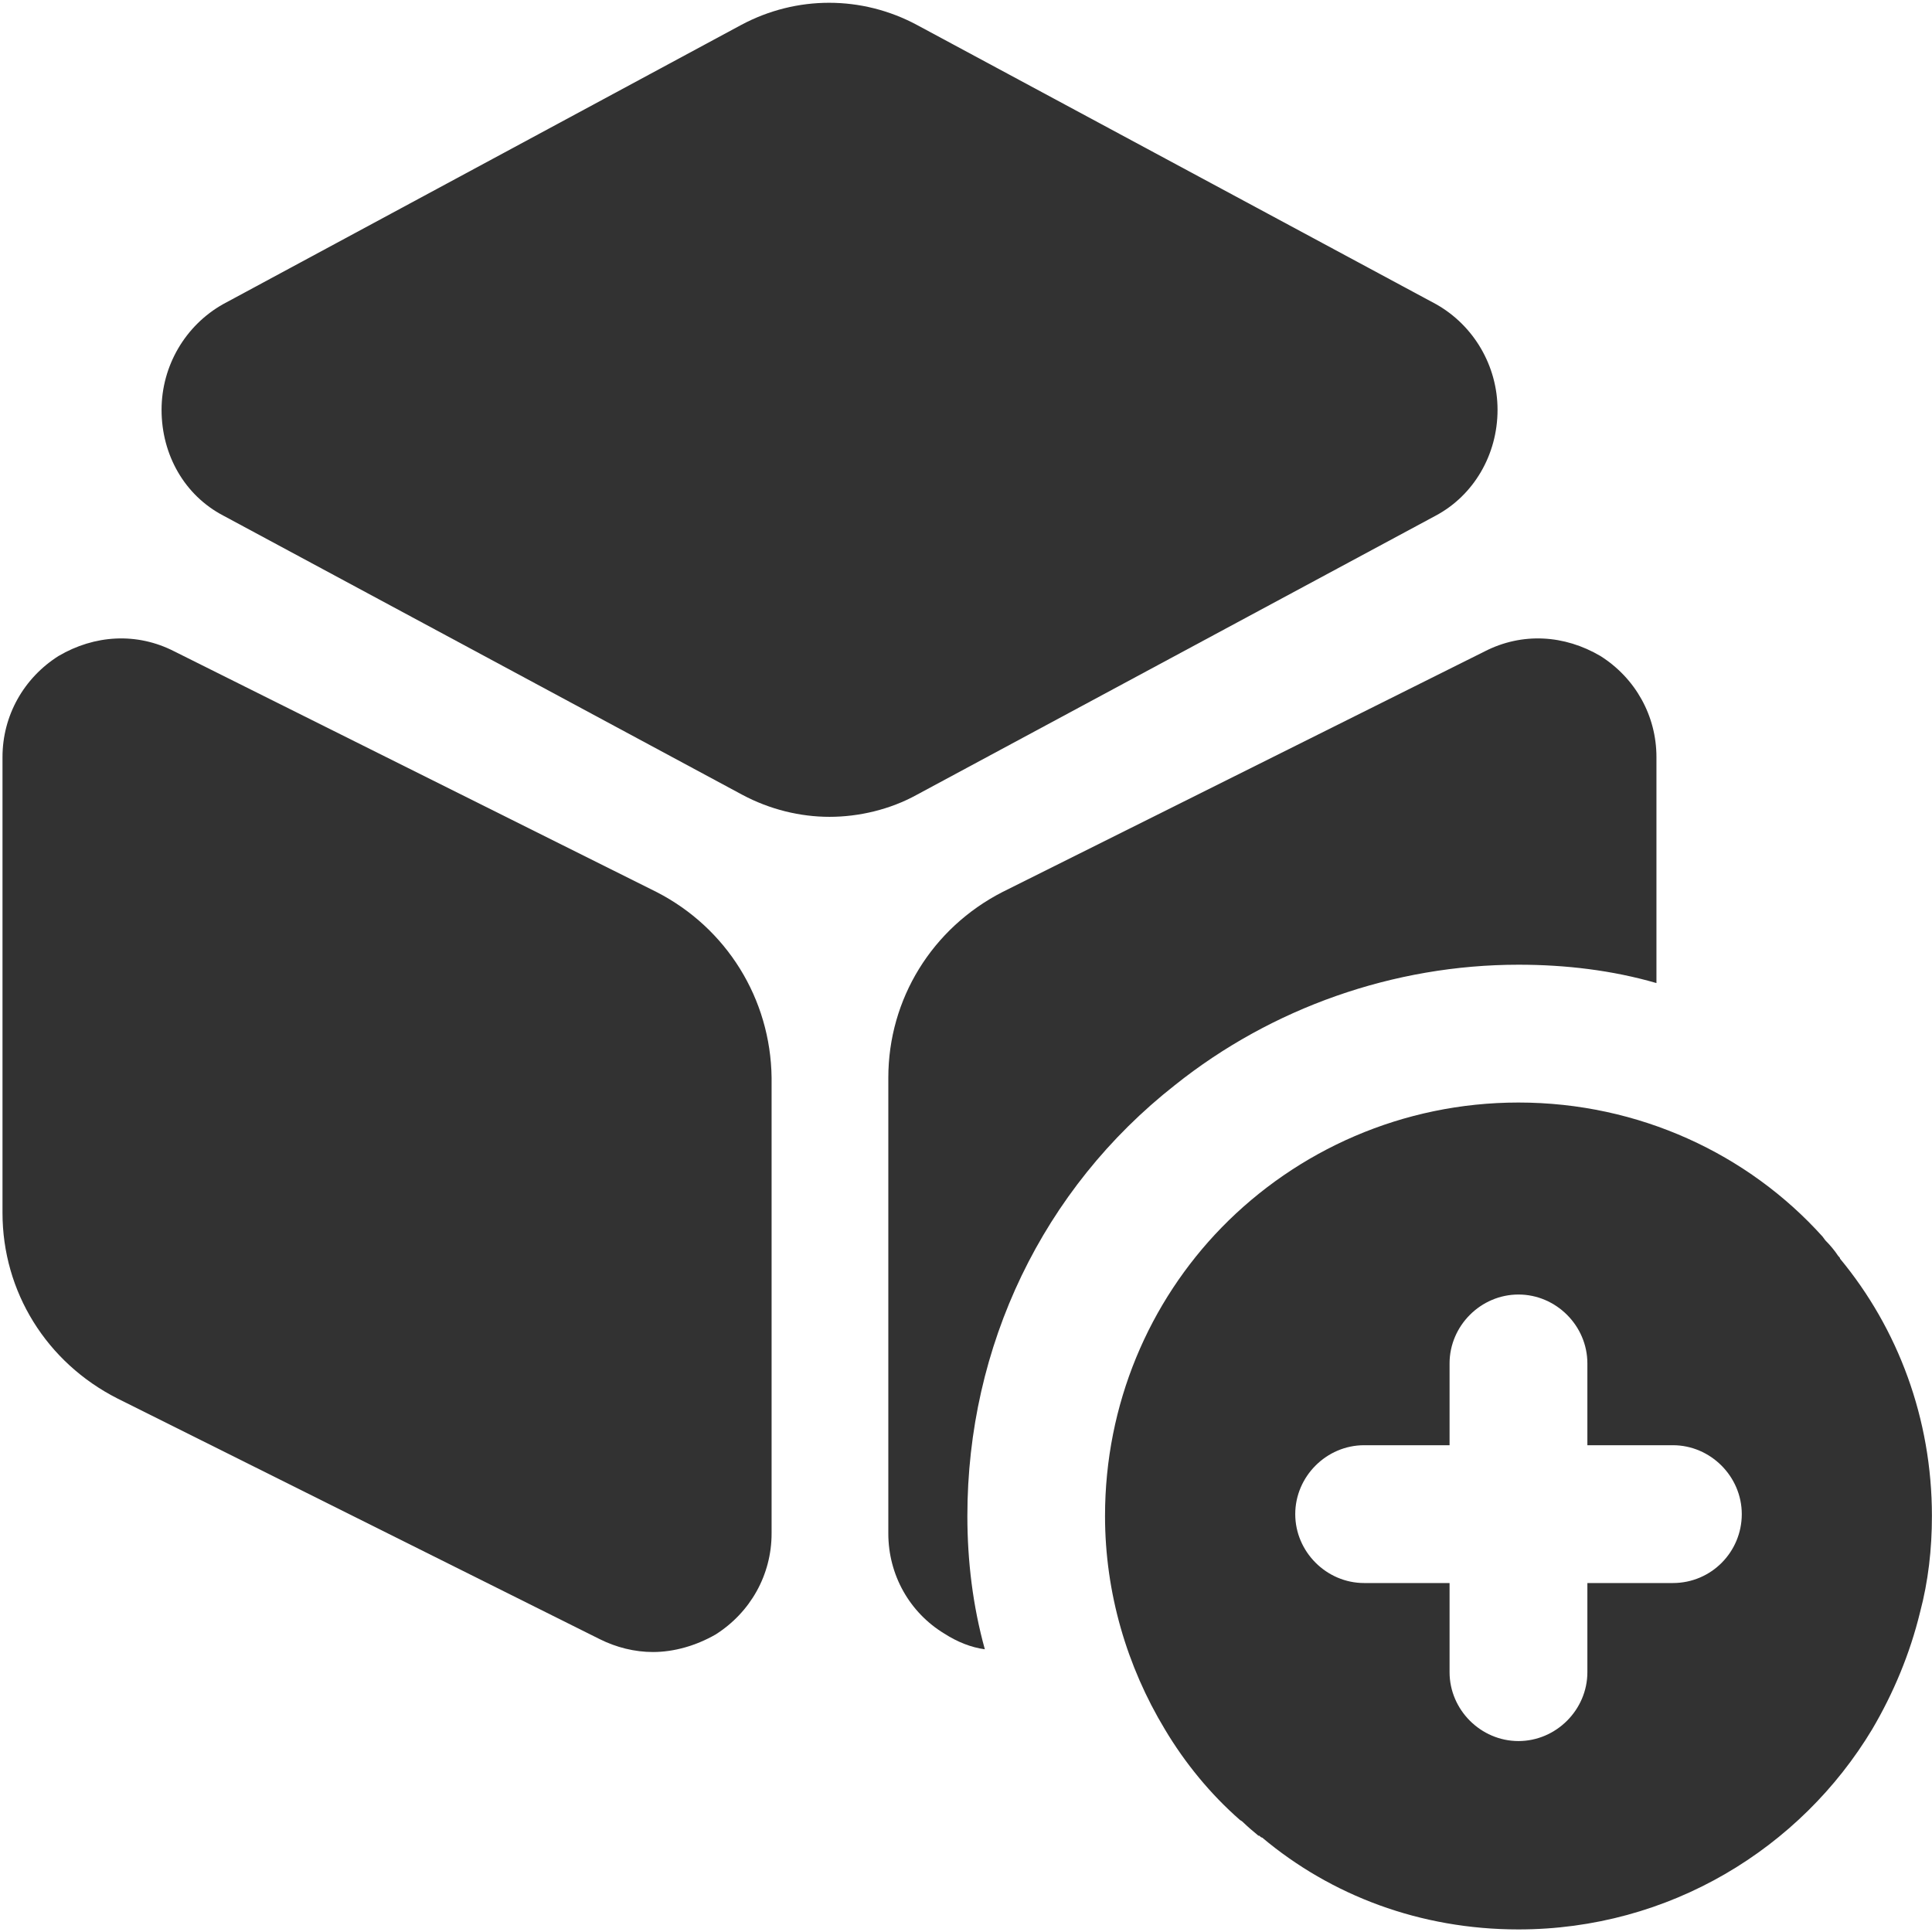 <svg width="24" height="24" viewBox="0 0 24 24" fill="none" xmlns="http://www.w3.org/2000/svg">
<g clip-path="url(#clip0_25_605)">
<path d="M11.389 0.309C10.705 -0.057 9.894 -0.057 9.209 0.309L2.772 3.778C2.304 4.041 2.007 4.543 2.007 5.091C2.007 5.65 2.293 6.153 2.772 6.404L9.221 9.873C9.563 10.056 9.94 10.147 10.305 10.147C10.67 10.147 11.058 10.056 11.389 9.873L17.838 6.404C18.306 6.153 18.603 5.65 18.603 5.091C18.603 4.543 18.306 4.041 17.838 3.778L11.389 0.309Z" fill="#323232"/>
<path d="M2.166 8.092C1.698 7.852 1.173 7.887 0.727 8.149C0.294 8.423 0.031 8.891 0.031 9.405V15.066C0.031 16.047 0.579 16.926 1.458 17.372L7.45 20.362C7.656 20.465 7.884 20.522 8.112 20.522C8.375 20.522 8.649 20.442 8.888 20.305C9.322 20.031 9.585 19.563 9.585 19.049V13.388C9.573 12.406 9.025 11.528 8.158 11.082L2.166 8.092Z" fill="#323232"/>
<path d="M20.577 12.212C20.029 12.053 19.447 11.984 18.865 11.984C17.313 11.984 15.795 12.521 14.596 13.479C12.953 14.769 12.017 16.721 12.017 18.832C12.017 19.392 12.085 19.951 12.234 20.488C12.062 20.465 11.891 20.396 11.732 20.294C11.298 20.031 11.035 19.563 11.035 19.049V13.388C11.035 12.406 11.583 11.528 12.451 11.082L18.443 8.092C18.911 7.852 19.436 7.887 19.881 8.149C20.315 8.423 20.577 8.891 20.577 9.405V12.212Z" fill="#323232"/>
<path fill-rule="evenodd" clip-rule="evenodd" d="M22.835 15.602C22.79 15.533 22.732 15.465 22.675 15.408C22.664 15.396 22.652 15.374 22.641 15.362C21.717 14.335 20.358 13.696 18.863 13.696C17.425 13.696 16.112 14.289 15.176 15.248C14.275 16.173 13.727 17.44 13.727 18.832C13.727 19.791 14.001 20.704 14.469 21.48C14.72 21.902 15.04 22.291 15.405 22.61C15.428 22.622 15.439 22.633 15.45 22.644C15.508 22.701 15.565 22.747 15.633 22.804C15.633 22.804 15.637 22.804 15.644 22.804C15.656 22.816 15.667 22.827 15.679 22.827C16.535 23.546 17.642 23.968 18.863 23.968C20.735 23.968 22.367 22.964 23.258 21.48C23.52 21.035 23.726 20.544 23.851 20.03C23.954 19.642 23.999 19.243 23.999 18.832C23.999 17.622 23.577 16.504 22.858 15.636C22.858 15.625 22.847 15.613 22.835 15.602ZM19.719 19.665V20.772C19.719 21.24 19.331 21.628 18.863 21.628C18.395 21.628 18.007 21.24 18.007 20.772V19.665H16.946C16.478 19.665 16.09 19.277 16.09 18.809C16.09 18.341 16.478 17.953 16.946 17.953H18.007V16.937C18.007 16.469 18.395 16.081 18.863 16.081C19.331 16.081 19.719 16.469 19.719 16.937V17.953H20.781C21.249 17.953 21.637 18.341 21.637 18.809C21.637 19.277 21.26 19.665 20.781 19.665H19.719Z" fill="#323232"/>
</g>
<defs>
<clipPath id="clip0_25_605">
<rect width="24" height="24" fill="white"/>
</clipPath>
</defs>
</svg>
